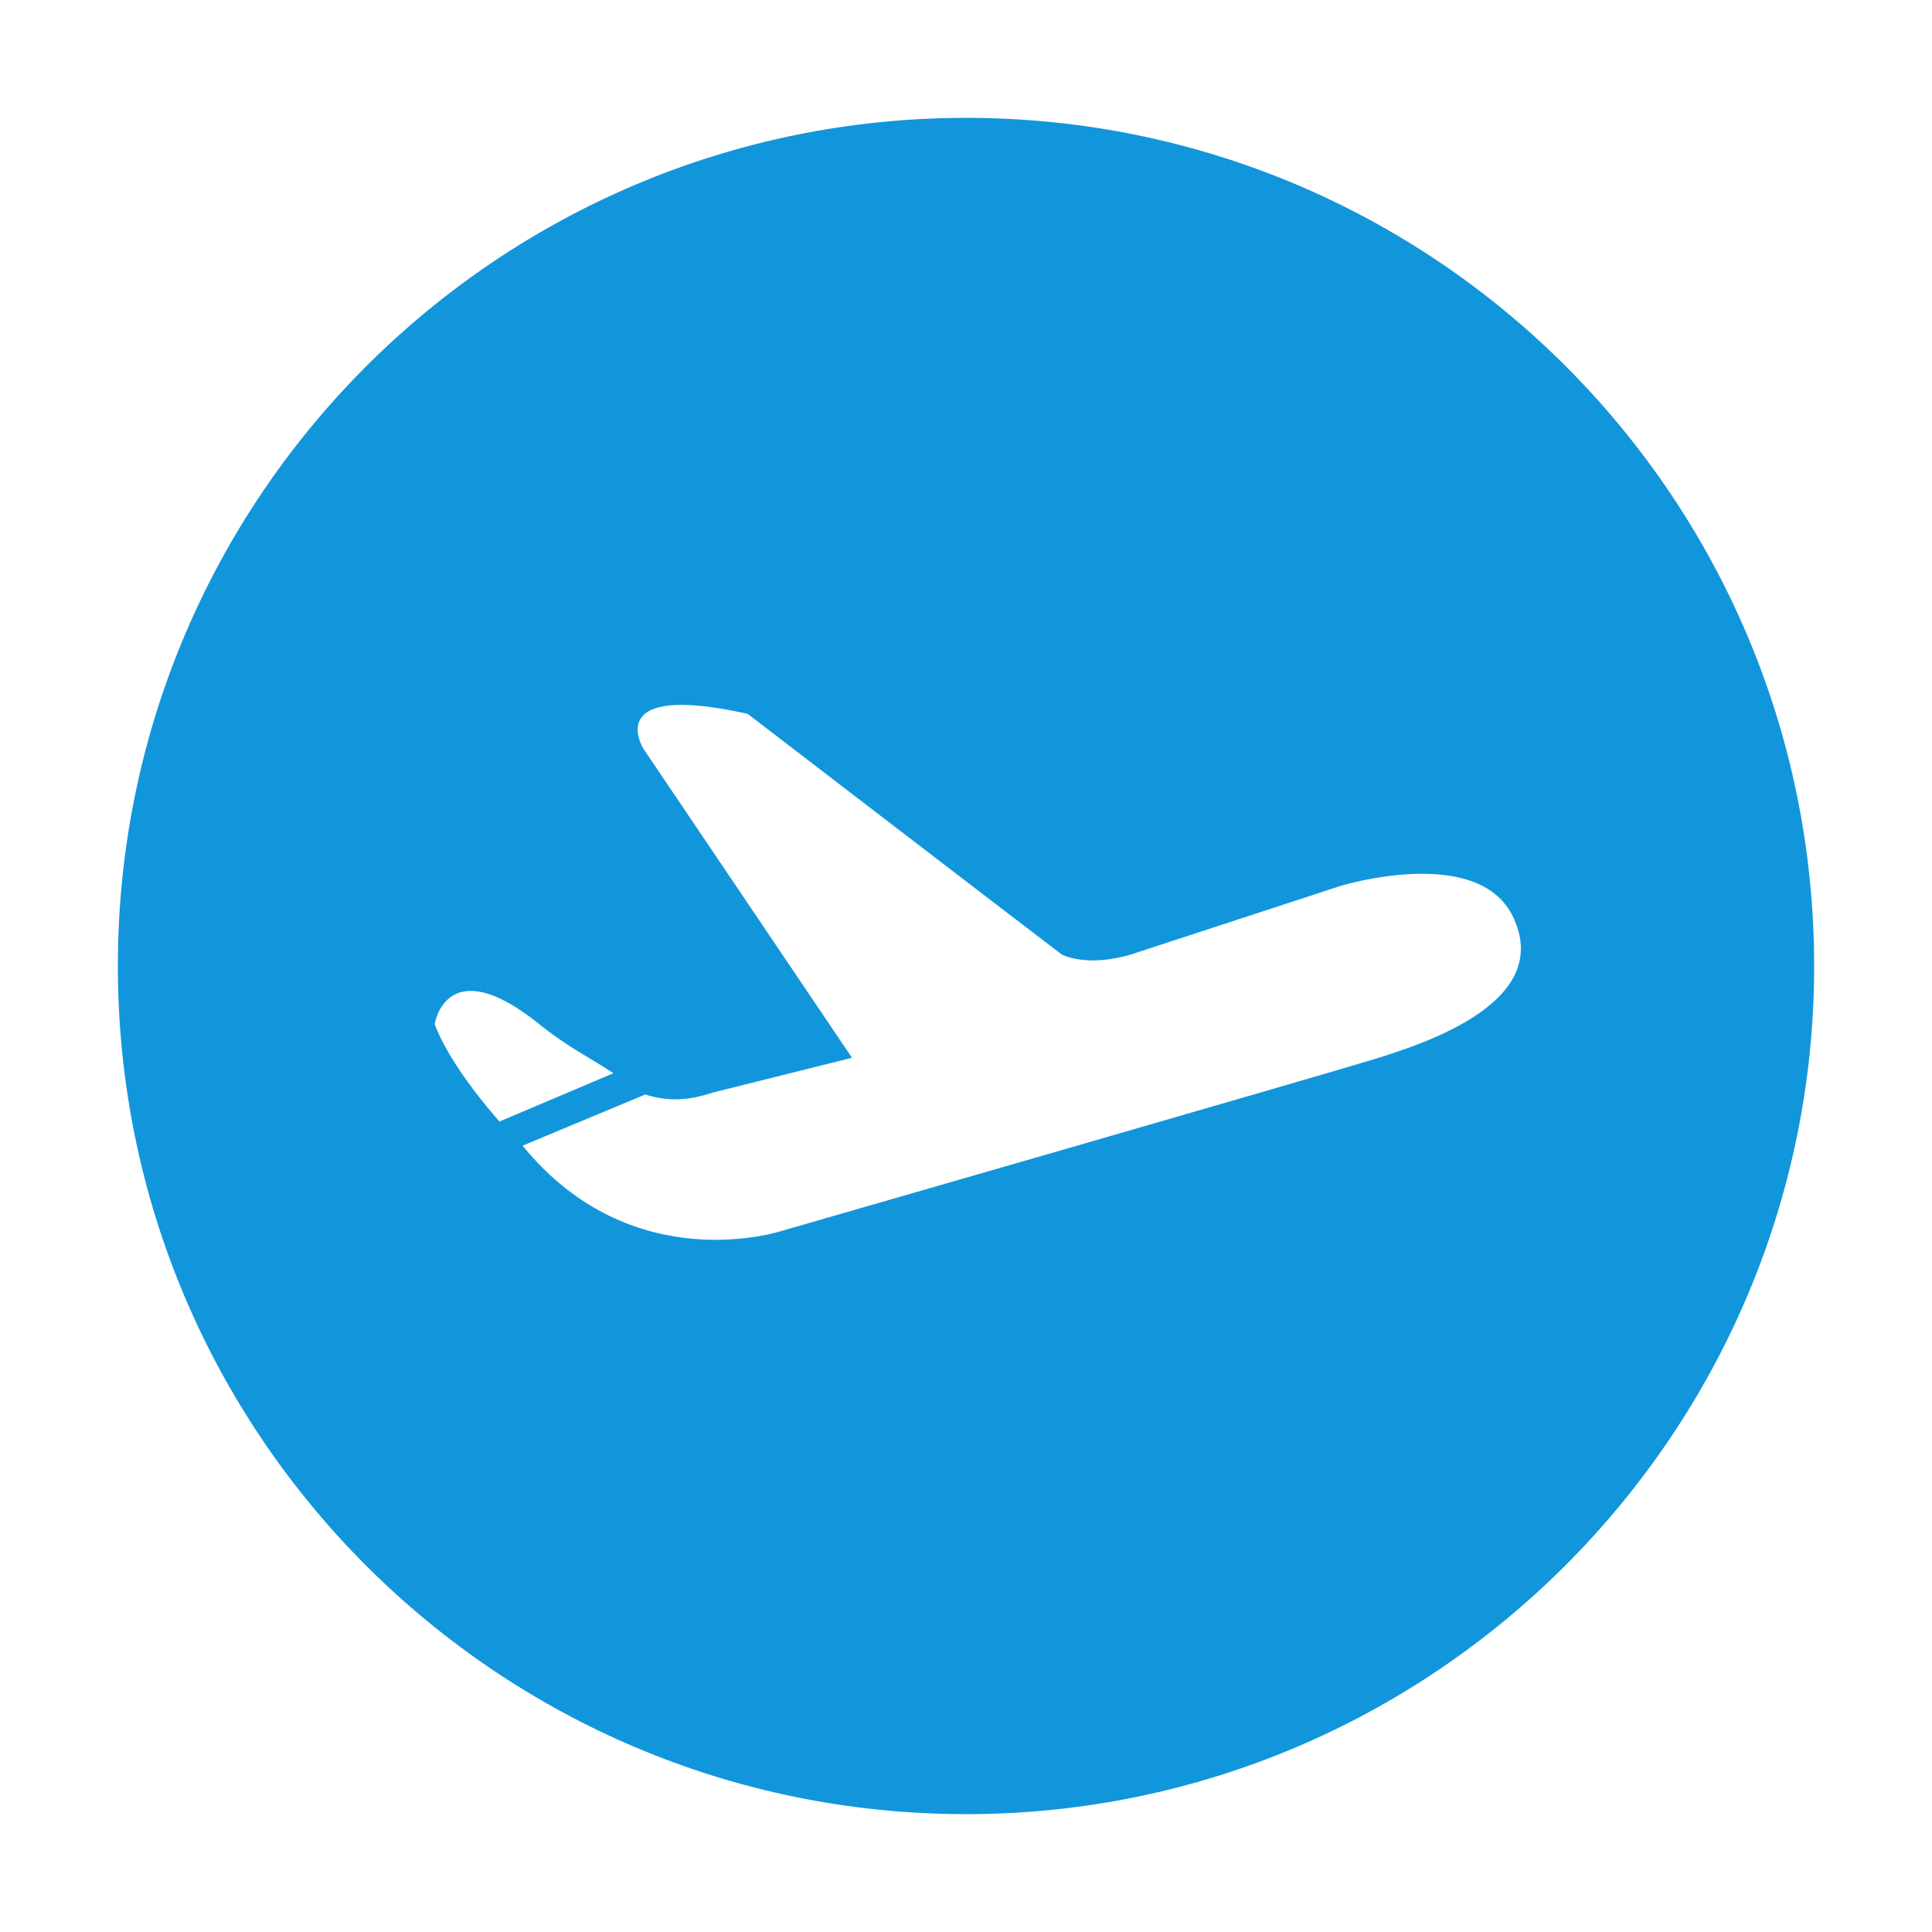 <?xml version="1.0" standalone="no"?><!DOCTYPE svg PUBLIC "-//W3C//DTD SVG 1.1//EN" "http://www.w3.org/Graphics/SVG/1.1/DTD/svg11.dtd"><svg t="1589786074437" class="icon" viewBox="0 0 1024 1024" version="1.1" xmlns="http://www.w3.org/2000/svg" p-id="12814" xmlns:xlink="http://www.w3.org/1999/xlink" width="200" height="200"><defs><style type="text/css"></style></defs><path d="M512 62.464c-247.808 0-449.536 200.704-449.536 449.536s201.728 449.536 449.536 449.536 449.536-201.728 449.536-449.536-200.704-449.536-449.536-449.536zM230.4 542.72s6.144-39.424 55.296 0c14.336 11.776 29.696 19.456 39.424 26.112l-60.416 25.6C236.032 561.664 230.4 542.72 230.4 542.72z m498.688 18.432c-28.16 8.704-314.368 91.136-314.368 91.136s-79.36 26.624-137.728-45.056l65.024-27.136c11.264 3.584 22.016 3.584 35.84-1.024l73.728-18.432-110.592-163.84s-22.528-35.84 55.296-18.432c0 0 140.8 108.032 166.4 127.488 0 0 12.8 7.168 36.864 0l111.104-36.352s75.264-23.04 92.16 18.432c18.432 43.008-45.568 64.512-73.728 73.216z" p-id="12815" fill="#1296db"></path></svg>